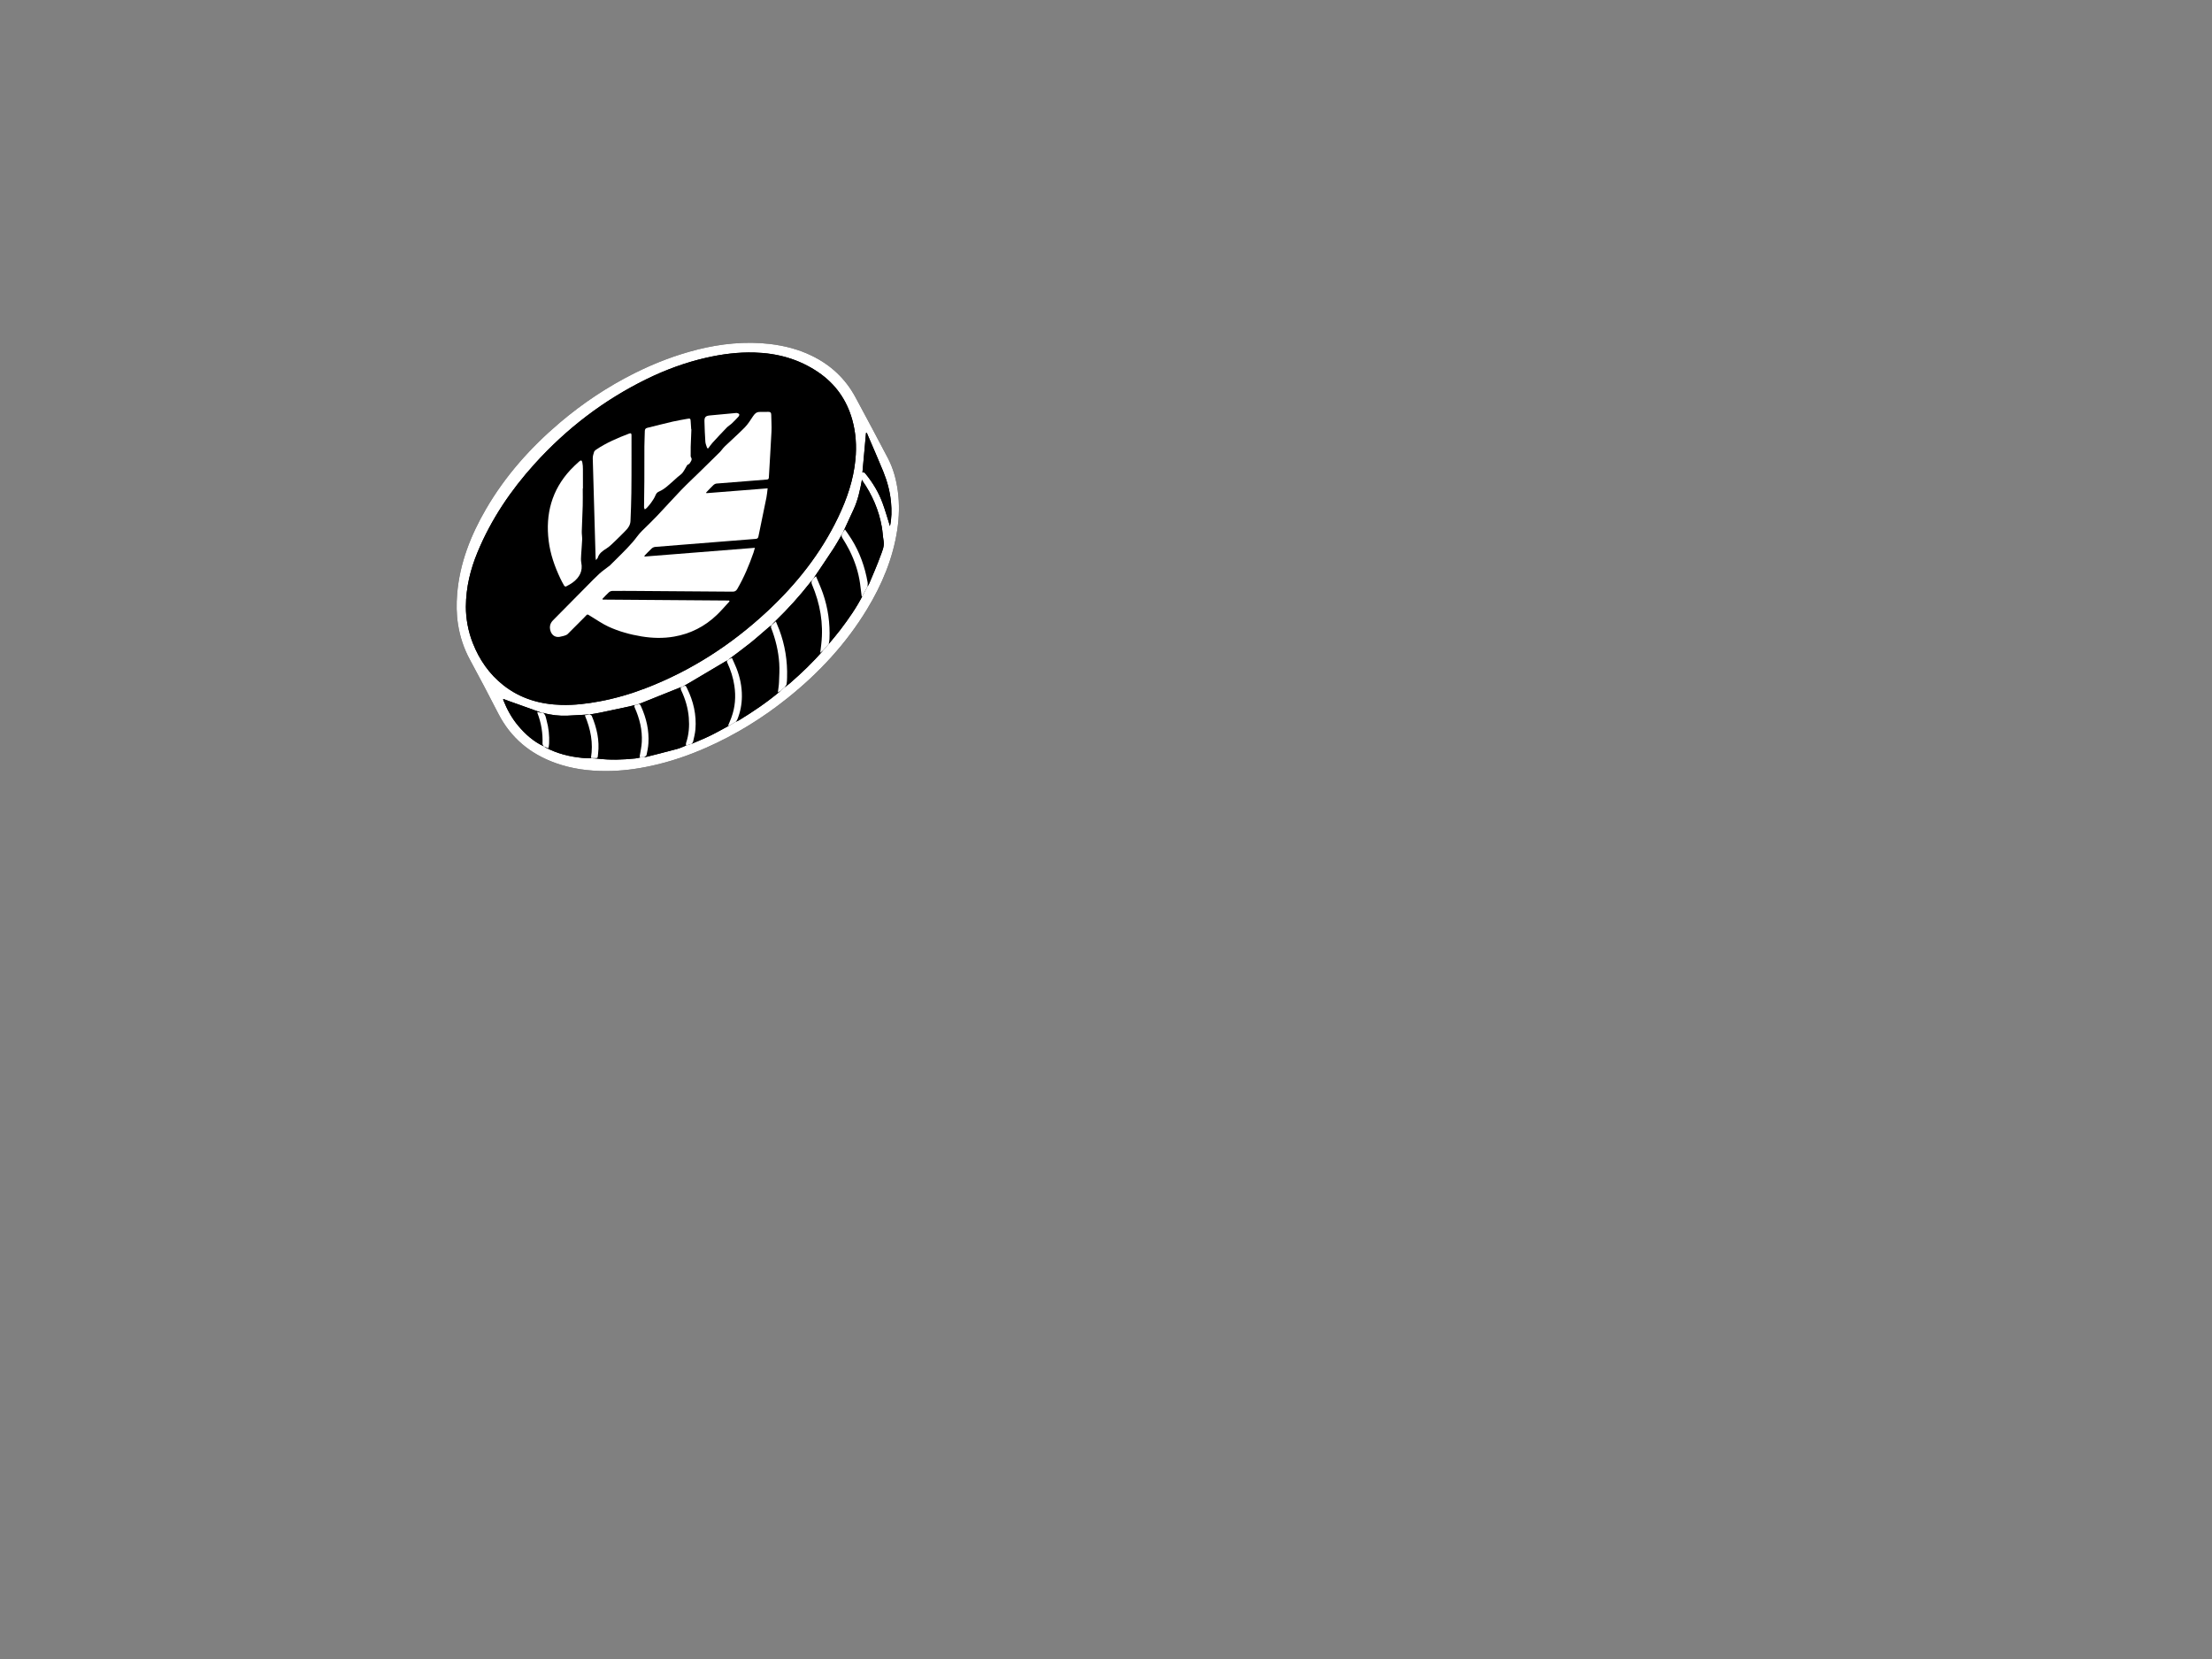 <?xml version="1.0" encoding="utf-8"?>
<!-- Generator: Adobe Illustrator 16.0.0, SVG Export Plug-In . SVG Version: 6.00 Build 0)  -->
<!DOCTYPE svg PUBLIC "-//W3C//DTD SVG 1.1//EN" "http://www.w3.org/Graphics/SVG/1.1/DTD/svg11.dtd">
<svg version="1.1" id="Layer_1" xmlns="http://www.w3.org/2000/svg" xmlns:xlink="http://www.w3.org/1999/xlink" x="0px" y="0px"
	 width="1214.957px" height="911.218px" viewBox="0 0 1214.957 911.218" enable-background="new 0 0 1214.957 911.218"
	 xml:space="preserve">
<rect x="0" y="0" width="1214.957" height="911.218" fill="#808080" stroke="none"/>
<g>
	<path d="M332.751,423.501c8.527,0.001,16.924-1.082,25.244-2.906c10.324-2.264,20.268-5.66,29.925-9.918
		c16.108-7.102,30.961-16.274,44.688-27.273c17.267-13.836,32.152-29.826,43.648-48.812c8.163-13.483,14.194-27.803,16.569-43.51
		c1.076-7.113,1.282-14.219,0.313-21.367c-0.86-6.35-2.517-12.463-5.485-18.136c-5.84-11.159-11.8-22.257-17.763-33.352
		c-5.513-10.257-13.627-17.808-24.088-22.872c-7.249-3.51-14.919-5.465-22.897-6.422c-6.748-0.811-13.498-0.816-20.241-0.254
		c-6.532,0.546-12.989,1.678-19.352,3.27c-12.102,3.026-23.682,7.463-34.828,13.049c-14.696,7.365-28.293,16.396-40.832,27.015
		c-16.146,13.673-30.079,29.26-40.737,47.618c-8.386,14.445-14.417,29.711-15.812,46.55c-0.462,5.579-0.41,11.147,0.455,16.667
		c1.076,6.861,3.212,13.366,6.558,19.518c5.339,9.814,10.511,19.723,15.623,29.659c6.859,13.331,17.565,22.147,31.545,27.125
		C314.152,422.306,323.363,423.512,332.751,423.501z"/>
	<path fill-rule="evenodd" clip-rule="evenodd" fill="#FFFFFF" d="M332.751,423.501c-9.388,0.011-18.599-1.195-27.466-4.353
		c-13.979-4.978-24.686-13.794-31.545-27.125c-5.112-9.937-10.283-19.845-15.623-29.659c-3.346-6.151-5.482-12.656-6.558-19.518
		c-0.865-5.52-0.917-11.088-0.455-16.667c1.395-16.839,7.426-32.104,15.812-46.55c10.659-18.358,24.592-33.945,40.737-47.618
		c12.539-10.618,26.136-19.649,40.832-27.015c11.146-5.586,22.726-10.022,34.828-13.049c6.362-1.592,12.819-2.724,19.352-3.27
		c6.744-0.562,13.493-0.557,20.241,0.254c7.978,0.957,15.648,2.912,22.897,6.422c10.461,5.064,18.576,12.615,24.088,22.872
		c5.963,11.095,11.922,22.192,17.763,33.352c2.969,5.673,4.625,11.786,5.485,18.136c0.969,7.148,0.763,14.254-0.313,21.367
		c-2.375,15.707-8.406,30.026-16.569,43.51c-11.496,18.986-26.382,34.977-43.648,48.812c-13.727,10.999-28.58,20.172-44.688,27.273
		c-9.658,4.258-19.602,7.654-29.925,9.918C349.675,422.419,341.278,423.502,332.751,423.501z M298.538,409.859
		c0.173,0.089,0.346,0.177,0.519,0.266c0.185,0.139,0.355,0.306,0.558,0.412c6.365,3.359,13.206,5.082,20.323,5.75
		c2.824,0.265,5.696,0.065,8.505,0.411c6.866,0.846,13.706,0.582,20.549-0.119c1.043-0.107,2.065-0.433,3.097-0.656
		c0.57-0.007,1.141-0.014,1.71-0.021c0.578-0.101,1.164-0.164,1.73-0.309c5.527-1.411,11.062-2.792,16.568-4.282
		c1.611-0.437,3.136-1.196,4.7-1.808c1.045-0.325,2.09-0.65,3.135-0.977c3.429-1.489,6.915-2.863,10.271-4.503
		c3.628-1.771,7.135-3.793,10.694-5.705c1.092-0.634,2.185-1.267,3.277-1.9c0.605-0.279,1.246-0.503,1.811-0.848
		c7.965-4.865,15.676-10.09,22.799-16.146c0.7-0.624,1.399-1.247,2.099-1.871c0.968-0.733,1.983-1.414,2.897-2.209
		c6.534-5.682,12.799-11.639,18.426-18.216c0.999-1.143,1.998-2.284,2.997-3.426c2.124-2.594,4.333-5.125,6.356-7.795
		c4.597-6.068,8.976-12.288,12.414-19.105c0.838-1.549,1.676-3.098,2.515-4.646c0.331-0.581,0.728-1.135,0.983-1.748
		c2.073-4.986,4.275-9.927,6.108-15.001c0.948-2.625,2.261-5.255,1.745-8.272c-0.438-2.562-0.542-5.181-0.992-7.74
		c-1.624-9.241-5.287-17.646-10.633-25.335c-0.127-0.183-0.165-0.427-0.244-0.643c-1.05,5.843-2.24,11.296-4.617,16.431
		c-1.904,4.112-3.8,8.227-5.7,12.34c-0.219,0.415-0.439,0.829-0.658,1.243c-1.542,2.616-2.985,5.296-4.645,7.834
		c-3.564,5.448-7.239,10.824-10.869,16.23c-0.28,0.388-0.56,0.775-0.839,1.163c-0.388,0.446-0.796,0.877-1.16,1.342
		c-5.828,7.455-12.165,14.45-18.964,21.029c-0.816,0.789-1.563,1.649-2.342,2.478l0.042-0.041c-0.472,0.348-0.968,0.666-1.414,1.045
		c-3.424,2.918-6.767,5.936-10.276,8.746c-3.815,3.056-7.783,5.921-11.684,8.868c-0.219,0.194-0.439,0.388-0.658,0.58
		c-0.455,0.227-0.926,0.424-1.362,0.683c-6.385,3.779-12.764,7.569-19.148,11.349c-1.415,0.837-2.848,1.643-4.272,2.462
		c-0.326,0.093-0.651,0.186-0.977,0.277c-0.51,0.208-1.019,0.418-1.53,0.623c-6.207,2.489-12.413,4.979-18.62,7.467
		c-1.336,0.535-2.673,1.066-4.01,1.6c-0.248,0.014-0.496,0.027-0.744,0.041c-1.181,0.289-2.356,0.605-3.545,0.86
		c-5.415,1.162-10.83,2.325-16.253,3.447c-1.765,0.366-3.554,0.612-5.332,0.913l0.038-0.023c-4.063,0.235-8.124,0.523-12.19,0.69
		c-4.56,0.189-9.058-0.293-13.455-1.568c-0.265,0.022-0.53,0.046-0.794,0.068c-0.204-0.113-0.397-0.259-0.614-0.336
		c-5.594-2.003-11.192-3.994-16.786-5.995c-1.195-0.428-2.379-0.882-3.672-1.362c0.021,0.368-0.002,0.494,0.038,0.596
		c2.051,5.165,4.687,9.997,8.292,14.251C288.618,403.334,293.035,407.276,298.538,409.859z M255.887,333.274
		c0.018,6.445,1.202,13.332,3.81,19.944c3.606,9.147,9.019,17.003,16.786,23.13c9.329,7.358,20.125,10.496,31.832,10.819
		c7.094,0.196,14.125-0.65,21.083-1.956c8.621-1.618,17.019-4.067,25.209-7.213c25.037-9.617,47.127-23.921,66.716-42.143
		c15.999-14.883,29.426-31.747,38.937-51.539c4.88-10.156,8.523-20.69,9.594-32.006c0.692-7.311,0.253-14.505-1.706-21.596
		c-3.059-11.066-9.287-19.867-18.793-26.323c-10.541-7.158-22.311-10.394-34.93-10.762c-9.011-0.263-17.901,0.886-26.667,2.893
		c-11.351,2.599-22.218,6.606-32.668,11.729c-23.538,11.537-43.956,27.214-61.509,46.637c-13.025,14.411-23.78,30.322-31.247,48.332
		C258.435,312.626,255.967,322.37,255.887,333.274z M488.821,288.972c0.943-4.143,0.988-8.647,0.572-13.132
		c-0.542-5.843-2.074-11.488-4.284-16.912c-2.56-6.281-5.303-12.488-7.966-18.728c-0.347-0.812-0.692-1.625-1.038-2.438
		c-0.146,0.012-0.293,0.021-0.439,0.033c-0.663,7.322-1.326,14.645-1.966,21.715c0.447,0,0.794-0.102,1.003,0.024
		c0.326,0.196,0.581,0.529,0.828,0.835c3.862,4.76,7.01,9.967,9.147,15.702C486.282,280.378,487.504,284.826,488.821,288.972z"/>
	<path fill-rule="evenodd" clip-rule="evenodd" d="M255.887,333.274c0.08-10.904,2.548-20.648,6.447-30.054
		c7.466-18.01,18.221-33.921,31.247-48.332c17.553-19.423,37.971-35.1,61.509-46.637c10.45-5.122,21.317-9.13,32.668-11.729
		c8.766-2.007,17.655-3.155,26.667-2.893c12.619,0.368,24.389,3.604,34.93,10.762c9.507,6.456,15.735,15.257,18.793,26.323
		c1.959,7.091,2.398,14.285,1.706,21.596c-1.071,11.315-4.714,21.85-9.594,32.006c-9.511,19.792-22.938,36.656-38.937,51.539
		c-19.588,18.222-41.679,32.525-66.716,42.143c-8.191,3.146-16.589,5.595-25.209,7.213c-6.958,1.306-13.989,2.152-21.083,1.956
		c-11.707-0.323-22.503-3.461-31.832-10.819c-7.767-6.127-13.18-13.982-16.786-23.13
		C257.089,346.606,255.905,339.72,255.887,333.274z M400.722,330.283c-0.099-0.146-0.197-0.29-0.296-0.436
		c-23.135-0.172-46.271-0.345-69.407-0.516c-0.044-0.133-0.088-0.265-0.132-0.396c1.17-1.208,2.292-2.47,3.535-3.596
		c0.469-0.425,1.217-0.751,1.842-0.759c4.35-0.053,8.701-0.025,13.052,0.004c17.639,0.119,35.277,0.239,52.916,0.391
		c1.251,0.011,2.024-0.272,2.727-1.48c3.675-6.318,6.48-13.01,8.886-19.886c0.292-0.835,0.499-1.698,0.795-2.724
		c-20.335,1.612-40.455,3.207-60.575,4.802c-0.039-0.135-0.079-0.27-0.119-0.404c1.319-1.349,2.592-2.749,3.981-4.021
		c0.501-0.459,1.267-0.813,1.941-0.872c6.103-0.533,12.212-0.987,18.319-1.471c7.684-0.608,15.367-1.222,23.05-1.834
		c4.61-0.367,9.219-0.746,13.831-1.095c0.871-0.065,1.318-0.4,1.502-1.311c1.448-7.157,2.965-14.301,4.406-21.46
		c0.323-1.604,0.432-3.25,0.655-4.995c-11.331,0.894-22.483,1.773-33.636,2.652c-0.048-0.12-0.097-0.241-0.146-0.361
		c1.333-1.375,2.628-2.79,4.019-4.103c0.449-0.422,1.133-0.773,1.737-0.825c5.828-0.503,11.662-0.932,17.494-1.388
		c3.349-0.263,6.697-0.542,10.046-0.804c0.717-0.056,1.11-0.275,1.158-1.132c0.462-8.404,1.035-16.803,1.438-25.211
		c0.146-3.035-0.101-6.088-0.128-9.133c-0.01-1.135-0.365-1.764-1.639-1.707c-1.617,0.072-3.24,0.002-4.859,0.043
		c-1.781,0.045-2.746,1.189-3.66,2.585c-1.354,2.068-2.699,4.21-4.417,5.958c-3.54,3.601-7.347,6.938-10.993,10.437
		c-1.021,0.979-1.792,2.217-2.795,3.218c-3.635,3.623-7.32,7.196-10.988,10.787c-3.442,3.368-6.971,6.653-10.31,10.121
		c-4.383,4.55-8.578,9.28-12.932,13.859c-2.72,2.861-5.567,5.603-8.392,8.361c-1.919,1.876-3.365,4.15-5.092,6.139
		c-3.959,4.556-8.411,8.685-12.668,12.981c-0.164,0.165-0.391,0.267-0.578,0.411c-1.729,1.348-3.551,2.594-5.162,4.07
		c-2.322,2.129-4.502,4.415-6.722,6.656c-6.234,6.291-12.462,12.588-18.681,18.895c-1.618,1.641-2.041,3.602-1.373,5.796
		c0.831,2.729,3.181,3.927,5.938,3.057c0.488-0.153,1.02-0.178,1.497-0.356c0.679-0.255,1.472-0.448,1.962-0.928
		c3.108-3.041,6.124-6.177,9.214-9.236c1.981-1.962,1.214-1.953,3.725-0.447c3.149,1.888,6.184,4.03,9.5,5.562
		c5.791,2.678,11.934,4.355,18.246,5.384c5.94,0.969,11.879,1.128,17.822,0.092c9.021-1.573,16.849-5.562,23.448-11.875
		C396.176,335.421,398.391,332.79,400.722,330.283z M327.318,307.636c0.474-0.594,0.881-0.895,0.997-1.283
		c0.745-2.49,2.846-3.879,4.763-5.08c2.162-1.352,3.75-3.197,5.56-4.853c1.71-1.563,3.263-3.296,4.925-4.913
		c1.519-1.479,2.638-3.195,2.733-5.328c0.231-5.168,0.405-10.339,0.482-15.511c0.093-6.161,0.068-12.323,0.08-18.486
		c0.009-4.348-0.012-8.696-0.004-13.044c0.001-0.871-0.168-1.42-1.224-1.02c-6.325,2.404-12.541,5.034-18.184,8.836
		c-0.471,0.317-0.997,0.781-1.157,1.285c-0.362,1.14-0.74,2.352-0.711,3.525c0.257,10.747,0.603,21.492,0.917,32.238
		c0.217,7.43,0.421,14.857,0.638,22.287C327.144,306.624,327.223,306.956,327.318,307.636z M320.082,268.341
		c0.034,0,0.067,0,0.101,0c0-3.557,0.024-7.113-0.013-10.669c-0.013-1.215-0.053-2.456-0.311-3.636
		c-0.287-1.311-0.776-1.443-1.782-0.534c-1.641,1.482-3.281,2.98-4.781,4.603c-10.245,11.071-13.765,24.242-11.933,38.998
		c0.894,7.199,3.264,13.979,6.355,20.513c0.658,1.391,1.386,2.752,2.157,4.083c0.153,0.266,0.771,0.56,0.968,0.454
		c1.345-0.722,2.721-1.434,3.926-2.358c3.53-2.706,5.434-6.113,4.501-10.762c-0.266-1.329-0.148-2.754-0.076-4.127
		c0.148-2.838,0.448-5.669,0.56-8.508c0.059-1.491-0.256-2.997-0.214-4.49c0.133-4.733,0.399-9.463,0.525-14.196
		C320.149,274.59,320.082,271.465,320.082,268.341z M379.75,235.793c-0.037-0.003-0.073-0.005-0.109-0.007
		c-0.093-1.378-0.219-2.756-0.27-4.136c-0.065-1.77-0.229-1.923-1.943-1.597c-2.633,0.498-5.287,0.901-7.895,1.506
		c-4.686,1.084-9.341,2.295-14.014,3.436c-0.952,0.232-1.338,0.771-1.352,1.763c-0.039,2.804-0.213,5.605-0.231,8.409
		c-0.04,6.356,0.005,12.714-0.029,19.07c-0.026,4.774-0.132,9.547-0.166,14.32c-0.003,0.418,0.267,0.838,0.41,1.257
		c0.376-0.282,0.81-0.515,1.117-0.858c0.833-0.932,1.684-1.862,2.396-2.885c0.84-1.204,1.699-2.44,2.255-3.785
		c0.45-1.086,0.899-1.816,2.073-2.316c1.487-0.634,2.888-1.581,4.152-2.607c2.103-1.706,4.062-3.589,6.094-5.383
		c0.873-0.771,1.925-1.391,2.628-2.287c0.935-1.193,1.601-2.595,2.398-3.897c0.139-0.227,0.323-0.525,0.543-0.588
		c0.954-0.271,1.21-1.051,1.688-1.793c0.607-0.944,0.464-1.587-0.037-2.402c-0.148-0.239-0.095-0.616-0.097-0.931
		c-0.006-1.578-0.039-3.158,0.011-4.735C379.475,242.16,379.622,238.978,379.75,235.793z M388.409,246.123
		c0.198,0.05,0.397,0.101,0.595,0.151c0.764-1.016,1.454-2.097,2.306-3.031c2.576-2.824,5.186-5.619,7.845-8.366
		c0.815-0.841,1.884-1.431,2.741-2.237c1.306-1.229,2.554-2.523,3.765-3.847c0.274-0.3,0.489-0.902,0.372-1.241
		c-0.11-0.316-0.675-0.535-1.082-0.669c-0.32-0.104-0.707-0.038-1.06-0.006c-4.678,0.431-9.357,0.86-14.033,1.311
		c-2.284,0.219-2.985,0.925-2.929,3.233c0.091,3.748,0.229,7.499,0.495,11.238C387.507,243.831,388.067,244.969,388.409,246.123z"/>
	<path fill-rule="evenodd" clip-rule="evenodd" d="M298.271,391.527c4.397,1.275,8.895,1.758,13.455,1.568
		c4.066-0.167,8.126-0.455,12.188-0.689c-0.864,0.159-1.726,0.317-2.685,0.493c3.191,7.558,4.723,15.235,3.346,23.386
		c0.418,0.045,0.722,0.104,1.026,0.107c3.131,0.026,2.581,0.239,2.904-2.46c0.872-7.264-0.702-14.119-3.483-20.763
		c-0.145-0.346-0.753-0.499-1.145-0.741c1.778-0.301,3.567-0.547,5.332-0.913c5.423-1.122,10.838-2.285,16.253-3.447
		c1.189-0.255,2.364-0.571,3.545-0.86c-0.66,0.314-0.722,0.695-0.408,1.396c2.703,6.02,4.26,12.309,3.915,18.939
		c-0.131,2.504-0.68,4.988-1.094,7.472c-0.105,0.634-0.152,1.039,0.667,0.907c-1.032,0.224-2.053,0.549-3.097,0.656
		c-6.843,0.701-13.683,0.965-20.549,0.119c-2.809-0.346-5.681-0.146-8.505-0.411c-7.117-0.668-13.958-2.391-20.323-5.75
		c-0.202-0.106-0.373-0.273-0.558-0.412c0.684,0.272,1.368,0.546,2.116,0.845c0.106-0.428,0.216-0.763,0.269-1.107
		c0.076-0.507,0.137-1.02,0.161-1.531c0.201-4.287-0.239-8.516-1.382-12.646C299.813,394.216,299.707,392.54,298.271,391.527z"/>
	<path fill-rule="evenodd" clip-rule="evenodd" d="M423.66,343.509c0.778-0.828,1.525-1.688,2.341-2.478
		c6.799-6.579,13.136-13.574,18.964-21.029c0.364-0.465,0.772-0.896,1.16-1.342c-0.535,0.773-0.507,1.485-0.122,2.392
		c4.459,10.486,6.387,21.38,5.088,32.767c-0.173,1.515-0.364,3.028-0.572,4.743c0.651-0.555,1.174-0.999,1.696-1.443
		c-5.638,6.589-11.903,12.546-18.437,18.228c-0.915,0.795-1.929,1.476-2.897,2.208c0.393-0.557,1.009-1.07,1.13-1.68
		c0.243-1.229,0.255-2.51,0.293-3.771c0.273-9.044-1.125-17.818-4.319-26.293c-0.559-1.483-1.198-2.937-1.837-4.495
		C425.195,342.156,424.428,342.832,423.66,343.509z"/>
	<path fill-rule="evenodd" clip-rule="evenodd" d="M428.783,379.426c-7.123,6.056-14.834,11.28-22.799,16.146
		c-0.565,0.345-1.206,0.568-1.811,0.848c0.263-0.386,0.601-0.738,0.775-1.159c1.693-4.091,2.515-8.385,2.543-12.785
		c0.035-5.368-1.042-10.568-3.027-15.559c-0.751-1.886-1.634-3.72-2.459-5.58c-0.701,0.331-1.189,0.562-1.677,0.791
		c3.901-2.947,7.868-5.812,11.684-8.868c3.509-2.811,6.852-5.828,10.276-8.746c0.445-0.379,0.941-0.697,1.414-1.045
		c-0.075,0.425-0.331,0.92-0.197,1.264c2.458,6.323,4.064,12.858,4.501,19.619c0.224,3.453,0.006,6.939-0.129,10.406
		c-0.07,1.784-0.396,3.559-0.633,5.556C427.868,379.954,428.325,379.69,428.783,379.426z"/>
	<path fill-rule="evenodd" clip-rule="evenodd" d="M446.965,317.497c3.63-5.406,7.305-10.782,10.869-16.23
		c1.66-2.538,3.104-5.218,4.645-7.834c-0.372,0.732-0.236,1.334,0.211,2.057c1.35,2.18,2.683,4.382,3.833,6.672
		c2.92,5.813,4.972,11.925,5.881,18.389c0.318,2.26,0.569,4.528,0.85,6.792c0.117,0.141,0.234,0.281,0.352,0.421
		c0.123-0.322,0.247-0.644,0.37-0.965c-3.44,6.823-7.819,13.043-12.417,19.111c-2.024,2.67-4.232,5.201-6.356,7.795
		c0.134-0.896,0.35-1.788,0.389-2.688c0.374-8.598-0.777-16.995-3.598-25.124c-1.08-3.112-2.467-6.117-3.797-9.371
		C447.613,316.983,447.289,317.239,446.965,317.497z"/>
	<path fill-rule="evenodd" clip-rule="evenodd" d="M400.896,398.319c-3.559,1.912-7.066,3.934-10.694,5.705
		c-3.356,1.64-6.842,3.014-10.271,4.503c0.262-0.386,0.671-0.74,0.762-1.163c0.48-2.227,1.082-4.453,1.271-6.712
		c0.667-7.97-1.081-15.486-4.609-22.623c-0.82-1.658-0.809-1.664-2.468-0.829c1.425-0.819,2.858-1.625,4.273-2.462
		c6.384-3.779,12.763-7.569,19.148-11.349c0.436-0.259,0.908-0.456,1.362-0.683c-0.643,0.427-0.36,0.912-0.122,1.429
		c1.838,3.982,3.153,8.113,3.806,12.47c0.898,6,0.459,11.851-1.646,17.55c-0.537,1.452-1.167,2.87-1.867,4.581
		C400.371,398.527,400.634,398.423,400.896,398.319z"/>
	<path fill-rule="evenodd" clip-rule="evenodd" d="M349.751,387.167c1.336-0.533,2.674-1.064,4.01-1.6
		c6.207-2.488,12.414-4.978,18.62-7.467c0.511-0.205,1.021-0.415,1.53-0.623c0.048,0.506-0.041,1.078,0.165,1.509
		c2.292,4.809,3.815,9.852,4.25,15.148c0.385,4.693,0.061,9.366-1.477,13.888c-0.152,0.448-0.042,0.986-0.053,1.481
		c-1.564,0.611-3.088,1.371-4.7,1.808c-5.506,1.49-11.041,2.871-16.568,4.282c-0.566,0.145-1.153,0.208-1.73,0.309
		c0.456-0.391,1.214-0.716,1.315-1.185c0.456-2.107,0.896-4.245,1.031-6.391c0.445-7.059-1.091-13.758-3.981-20.174
		C351.445,386.558,351.444,386.558,349.751,387.167z"/>
	<path fill-rule="evenodd" clip-rule="evenodd" d="M463.138,292.189c1.9-4.113,3.796-8.228,5.7-12.34
		c2.377-5.135,3.566-10.588,4.617-16.431c0.079,0.216,0.117,0.46,0.244,0.643c5.346,7.689,9.009,16.094,10.633,25.335
		c0.449,2.56,0.554,5.179,0.992,7.74c0.516,3.018-0.797,5.647-1.745,8.272c-1.833,5.074-4.035,10.015-6.108,15.001
		c-0.255,0.613-0.652,1.167-0.982,1.745c0.03-0.747,0.193-1.515,0.069-2.232c-1.472-8.476-4.297-16.459-8.864-23.781
		c-1.094-1.754-2.308-3.434-3.596-5.341C463.657,291.438,463.397,291.814,463.138,292.189z"/>
	<path fill-rule="evenodd" clip-rule="evenodd" d="M488.821,288.972c-1.316-4.146-2.539-8.594-4.143-12.899
		c-2.137-5.735-5.285-10.942-9.147-15.702c-0.248-0.306-0.502-0.639-0.828-0.835c-0.209-0.126-0.557-0.024-1.003-0.024
		c0.64-7.07,1.303-14.393,1.966-21.715c0.146-0.012,0.293-0.021,0.439-0.033c0.346,0.812,0.691,1.625,1.038,2.438
		c2.663,6.239,5.406,12.446,7.966,18.728c2.21,5.424,3.742,11.069,4.284,16.912C489.809,280.324,489.764,284.829,488.821,288.972z"
		/>
	<path fill-rule="evenodd" clip-rule="evenodd" d="M298.538,409.859c-5.503-2.583-9.92-6.525-13.805-11.11
		c-3.605-4.254-6.241-9.086-8.292-14.251c-0.04-0.102-0.017-0.228-0.038-0.596c1.293,0.48,2.478,0.935,3.672,1.362
		c5.594,2.001,11.192,3.992,16.786,5.995c0.217,0.077,0.41,0.223,0.614,0.336c-0.745-0.165-1.489-0.331-2.272-0.506
		c-0.022,0.248-0.072,0.374-0.036,0.467c2.109,5.468,3.04,11.126,2.812,16.984C297.963,408.974,298.343,409.42,298.538,409.859z"/>
	<path fill-rule="evenodd" clip-rule="evenodd" fill="#FFFFFF" d="M446.965,317.497c0.324-0.258,0.648-0.514,1.231-0.977
		c1.33,3.254,2.717,6.259,3.797,9.371c2.821,8.129,3.972,16.526,3.598,25.124c-0.04,0.9-0.255,1.793-0.389,2.688
		c-0.999,1.142-1.998,2.283-2.991,3.42c-0.517,0.438-1.039,0.883-1.69,1.438c0.208-1.715,0.399-3.229,0.572-4.743
		c1.299-11.387-0.629-22.28-5.088-32.767c-0.385-0.906-0.413-1.618,0.122-2.392C446.406,318.272,446.686,317.885,446.965,317.497z"
		/>
	<path fill-rule="evenodd" clip-rule="evenodd" fill="#FFFFFF" d="M428.783,379.426c-0.458,0.265-0.916,0.528-1.539,0.887
		c0.237-1.997,0.563-3.771,0.633-5.556c0.136-3.467,0.354-6.953,0.129-10.406c-0.438-6.761-2.043-13.296-4.501-19.619
		c-0.134-0.344,0.122-0.839,0.197-1.264l-0.042,0.041c0.768-0.677,1.536-1.353,2.49-2.193c0.639,1.559,1.278,3.012,1.837,4.495
		c3.193,8.475,4.592,17.249,4.319,26.293c-0.038,1.261-0.05,2.542-0.293,3.771c-0.121,0.609-0.737,1.123-1.13,1.68
		C430.182,378.179,429.483,378.802,428.783,379.426z"/>
	<path fill-rule="evenodd" clip-rule="evenodd" fill="#FFFFFF" d="M463.138,292.189c0.26-0.375,0.519-0.752,0.959-1.389
		c1.289,1.907,2.502,3.587,3.596,5.341c4.566,7.322,7.392,15.306,8.864,23.781c0.125,0.718-0.039,1.485-0.069,2.232
		c-0.839,1.551-1.677,3.1-2.514,4.646c-0.122,0.318-0.245,0.64-0.368,0.962c-0.117-0.14-0.234-0.28-0.352-0.421
		c-0.281-2.264-0.532-4.532-0.85-6.792c-0.909-6.464-2.96-12.575-5.881-18.389c-1.15-2.29-2.483-4.492-3.833-6.672
		c-0.447-0.723-0.583-1.324-0.211-2.057C462.699,293.019,462.918,292.604,463.138,292.189z"/>
	<path fill-rule="evenodd" clip-rule="evenodd" fill="#FFFFFF" d="M400.896,398.319c-0.263,0.104-0.526,0.208-1.055,0.417
		c0.701-1.711,1.331-3.129,1.867-4.581c2.106-5.699,2.544-11.55,1.646-17.55c-0.652-4.356-1.967-8.487-3.806-12.47
		c-0.238-0.517-0.521-1.002,0.122-1.429c0.219-0.192,0.439-0.386,0.658-0.58c0.488-0.229,0.976-0.46,1.677-0.791
		c0.825,1.86,1.708,3.694,2.459,5.58c1.986,4.99,3.062,10.19,3.027,15.559c-0.029,4.4-0.85,8.694-2.543,12.785
		c-0.174,0.421-0.512,0.773-0.775,1.159C403.081,397.053,401.989,397.686,400.896,398.319z"/>
	<path fill-rule="evenodd" clip-rule="evenodd" fill="#FFFFFF" d="M376.796,409.504c0.011-0.495-0.099-1.033,0.053-1.481
		c1.538-4.521,1.862-9.194,1.477-13.888c-0.435-5.297-1.958-10.34-4.25-15.148c-0.206-0.431-0.116-1.003-0.165-1.509
		c0.326-0.092,0.651-0.185,0.977-0.277c1.659-0.835,1.648-0.829,2.468,0.829c3.528,7.137,5.276,14.653,4.609,22.623
		c-0.189,2.259-0.791,4.485-1.271,6.712c-0.091,0.423-0.5,0.777-0.762,1.163C378.887,408.854,377.842,409.179,376.796,409.504z"/>
	<path fill-rule="evenodd" clip-rule="evenodd" fill="#FFFFFF" d="M349.751,387.167c1.693-0.609,1.693-0.609,2.412,0.986
		c2.89,6.416,4.426,13.115,3.981,20.174c-0.135,2.146-0.575,4.283-1.031,6.391c-0.101,0.469-0.86,0.794-1.315,1.185
		c-0.57,0.007-1.141,0.014-1.711,0.021c-0.819,0.132-0.772-0.273-0.667-0.907c0.414-2.483,0.963-4.968,1.094-7.472
		c0.346-6.631-1.211-12.92-3.915-18.939c-0.314-0.701-0.252-1.082,0.408-1.396C349.256,387.194,349.503,387.181,349.751,387.167z"/>
	<path fill-rule="evenodd" clip-rule="evenodd" fill="#FFFFFF" d="M298.538,409.859c-0.195-0.439-0.575-0.886-0.558-1.318
		c0.228-5.858-0.703-11.517-2.812-16.984c-0.036-0.093,0.014-0.219,0.036-0.467c0.783,0.175,1.527,0.341,2.272,0.506
		c0.265-0.022,0.53-0.046,0.795-0.068c1.437,1.013,1.543,2.688,1.949,4.157c1.143,4.131,1.583,8.359,1.382,12.646
		c-0.024,0.512-0.084,1.024-0.161,1.531c-0.052,0.345-0.163,0.68-0.269,1.107c-0.748-0.299-1.432-0.572-2.116-0.845
		C298.884,410.036,298.711,409.948,298.538,409.859z"/>
	<path fill-rule="evenodd" clip-rule="evenodd" fill="#FFFFFF" d="M400.722,330.283c-2.331,2.507-4.546,5.138-7.016,7.5
		c-6.599,6.313-14.427,10.302-23.448,11.875c-5.943,1.036-11.882,0.877-17.822-0.092c-6.312-1.028-12.455-2.706-18.246-5.384
		c-3.316-1.532-6.351-3.675-9.5-5.562c-2.51-1.506-1.743-1.515-3.725,0.447c-3.091,3.06-6.106,6.195-9.214,9.236
		c-0.49,0.479-1.283,0.673-1.962,0.928c-0.477,0.179-1.009,0.203-1.497,0.356c-2.756,0.87-5.107-0.327-5.938-3.057
		c-0.668-2.194-0.245-4.155,1.373-5.796c6.218-6.307,12.447-12.604,18.681-18.895c2.22-2.241,4.4-4.527,6.722-6.656
		c1.61-1.477,3.432-2.723,5.162-4.07c0.187-0.145,0.414-0.246,0.578-0.411c4.257-4.297,8.708-8.426,12.668-12.981
		c1.728-1.988,3.173-4.263,5.092-6.139c2.825-2.759,5.671-5.5,8.392-8.361c4.354-4.579,8.548-9.31,12.932-13.859
		c3.339-3.468,6.868-6.753,10.31-10.121c3.668-3.591,7.353-7.164,10.988-10.787c1.004-1.001,1.775-2.238,2.795-3.218
		c3.646-3.499,7.453-6.836,10.993-10.437c1.718-1.748,3.062-3.89,4.417-5.958c0.914-1.396,1.879-2.54,3.66-2.585
		c1.619-0.041,3.242,0.029,4.859-0.043c1.273-0.057,1.628,0.572,1.639,1.707c0.028,3.045,0.274,6.098,0.128,9.133
		c-0.403,8.408-0.975,16.807-1.438,25.211c-0.047,0.856-0.441,1.076-1.158,1.132c-3.349,0.262-6.697,0.541-10.046,0.804
		c-5.832,0.456-11.666,0.885-17.494,1.388c-0.604,0.052-1.289,0.403-1.737,0.825c-1.391,1.312-2.687,2.728-4.019,4.103
		c0.048,0.12,0.097,0.241,0.146,0.361c11.153-0.879,22.305-1.759,33.636-2.652c-0.223,1.745-0.333,3.392-0.655,4.995
		c-1.441,7.159-2.958,14.303-4.406,21.46c-0.184,0.91-0.631,1.245-1.502,1.311c-4.612,0.349-9.221,0.728-13.831,1.095
		c-7.683,0.612-15.367,1.226-23.05,1.834c-6.107,0.483-12.217,0.938-18.319,1.471c-0.675,0.059-1.44,0.413-1.941,0.872
		c-1.39,1.272-2.662,2.673-3.981,4.021c0.04,0.135,0.08,0.27,0.119,0.404c20.12-1.595,40.239-3.189,60.575-4.802
		c-0.296,1.025-0.503,1.889-0.795,2.724c-2.405,6.876-5.211,13.567-8.886,19.886c-0.703,1.208-1.476,1.491-2.727,1.48
		c-17.639-0.151-35.277-0.271-52.916-0.391c-4.351-0.029-8.702-0.057-13.052-0.004c-0.625,0.008-1.374,0.334-1.842,0.759
		c-1.244,1.126-2.365,2.388-3.535,3.596c0.044,0.132,0.088,0.264,0.132,0.396c23.136,0.171,46.271,0.344,69.407,0.516
		C400.524,329.993,400.623,330.138,400.722,330.283z"/>
	<path fill-rule="evenodd" clip-rule="evenodd" fill="#FFFFFF" d="M327.318,307.636c-0.096-0.68-0.175-1.012-0.185-1.346
		c-0.217-7.43-0.421-14.857-0.638-22.287c-0.313-10.746-0.659-21.491-0.917-32.238c-0.028-1.174,0.349-2.386,0.711-3.525
		c0.16-0.504,0.687-0.968,1.157-1.285c5.643-3.802,11.858-6.432,18.184-8.836c1.056-0.4,1.225,0.148,1.224,1.02
		c-0.008,4.348,0.013,8.696,0.004,13.044c-0.012,6.163,0.013,12.325-0.08,18.486c-0.077,5.172-0.25,10.343-0.482,15.511
		c-0.096,2.133-1.215,3.85-2.733,5.328c-1.662,1.617-3.215,3.35-4.925,4.913c-1.81,1.655-3.398,3.501-5.56,4.853
		c-1.917,1.201-4.019,2.59-4.763,5.08C328.199,306.741,327.792,307.042,327.318,307.636z"/>
	<path fill-rule="evenodd" clip-rule="evenodd" fill="#FFFFFF" d="M320.082,268.341c0,3.124,0.068,6.249-0.016,9.37
		c-0.126,4.733-0.393,9.463-0.525,14.196c-0.042,1.493,0.273,2.999,0.214,4.49c-0.112,2.839-0.412,5.67-0.56,8.508
		c-0.072,1.373-0.19,2.798,0.076,4.127c0.933,4.648-0.971,8.056-4.501,10.762c-1.206,0.925-2.582,1.637-3.926,2.358
		c-0.197,0.105-0.815-0.188-0.968-0.454c-0.771-1.331-1.499-2.692-2.157-4.083c-3.091-6.534-5.461-13.313-6.355-20.513
		c-1.833-14.756,1.688-27.927,11.933-38.998c1.5-1.622,3.14-3.12,4.781-4.603c1.006-0.909,1.495-0.776,1.782,0.534
		c0.258,1.18,0.297,2.421,0.311,3.636c0.037,3.556,0.013,7.112,0.013,10.669C320.148,268.341,320.115,268.341,320.082,268.341z"/>
	<path fill-rule="evenodd" clip-rule="evenodd" fill="#FFFFFF" d="M379.75,235.793c-0.128,3.185-0.276,6.367-0.376,9.553
		c-0.05,1.577-0.017,3.157-0.011,4.735c0.001,0.314-0.051,0.691,0.097,0.931c0.501,0.815,0.644,1.458,0.037,2.402
		c-0.478,0.742-0.734,1.522-1.688,1.793c-0.221,0.062-0.404,0.361-0.543,0.588c-0.797,1.303-1.464,2.704-2.398,3.897
		c-0.703,0.896-1.755,1.516-2.628,2.287c-2.032,1.794-3.991,3.677-6.094,5.383c-1.264,1.026-2.665,1.974-4.152,2.607
		c-1.173,0.5-1.623,1.23-2.073,2.316c-0.556,1.345-1.416,2.581-2.255,3.785c-0.712,1.022-1.563,1.953-2.396,2.885
		c-0.308,0.344-0.741,0.576-1.117,0.858c-0.143-0.419-0.413-0.839-0.41-1.257c0.034-4.773,0.14-9.546,0.166-14.32
		c0.034-6.356-0.011-12.714,0.029-19.07c0.018-2.804,0.192-5.605,0.231-8.409c0.014-0.991,0.4-1.53,1.352-1.763
		c4.673-1.141,9.329-2.352,14.014-3.436c2.608-0.604,5.262-1.008,7.895-1.506c1.714-0.326,1.877-0.173,1.943,1.597
		c0.051,1.38,0.177,2.758,0.27,4.136C379.678,235.788,379.714,235.79,379.75,235.793z"/>
	<path fill-rule="evenodd" clip-rule="evenodd" fill="#FFFFFF" d="M388.409,246.123c-0.342-1.154-0.902-2.292-0.985-3.464
		c-0.266-3.739-0.403-7.49-0.495-11.238c-0.057-2.309,0.645-3.015,2.929-3.233c4.676-0.45,9.354-0.88,14.033-1.311
		c0.353-0.032,0.74-0.099,1.06,0.006c0.407,0.134,0.972,0.353,1.082,0.669c0.118,0.339-0.097,0.941-0.372,1.241
		c-1.21,1.323-2.459,2.617-3.765,3.847c-0.856,0.807-1.926,1.396-2.741,2.237c-2.659,2.747-5.269,5.542-7.845,8.366
		c-0.852,0.935-1.542,2.016-2.306,3.031C388.806,246.224,388.607,246.173,388.409,246.123z"/>
	<path fill-rule="evenodd" clip-rule="evenodd" fill="#FFFFFF" d="M323.877,392.429c0.392,0.242,1,0.396,1.145,0.741
		c2.781,6.644,4.355,13.499,3.483,20.763c-0.324,2.699,0.227,2.486-2.904,2.46c-0.304-0.003-0.608-0.062-1.026-0.107
		c1.377-8.15-0.155-15.828-3.346-23.386c0.959-0.176,1.821-0.334,2.685-0.493C323.915,392.405,323.877,392.429,323.877,392.429z"/>
</g>
</svg>
